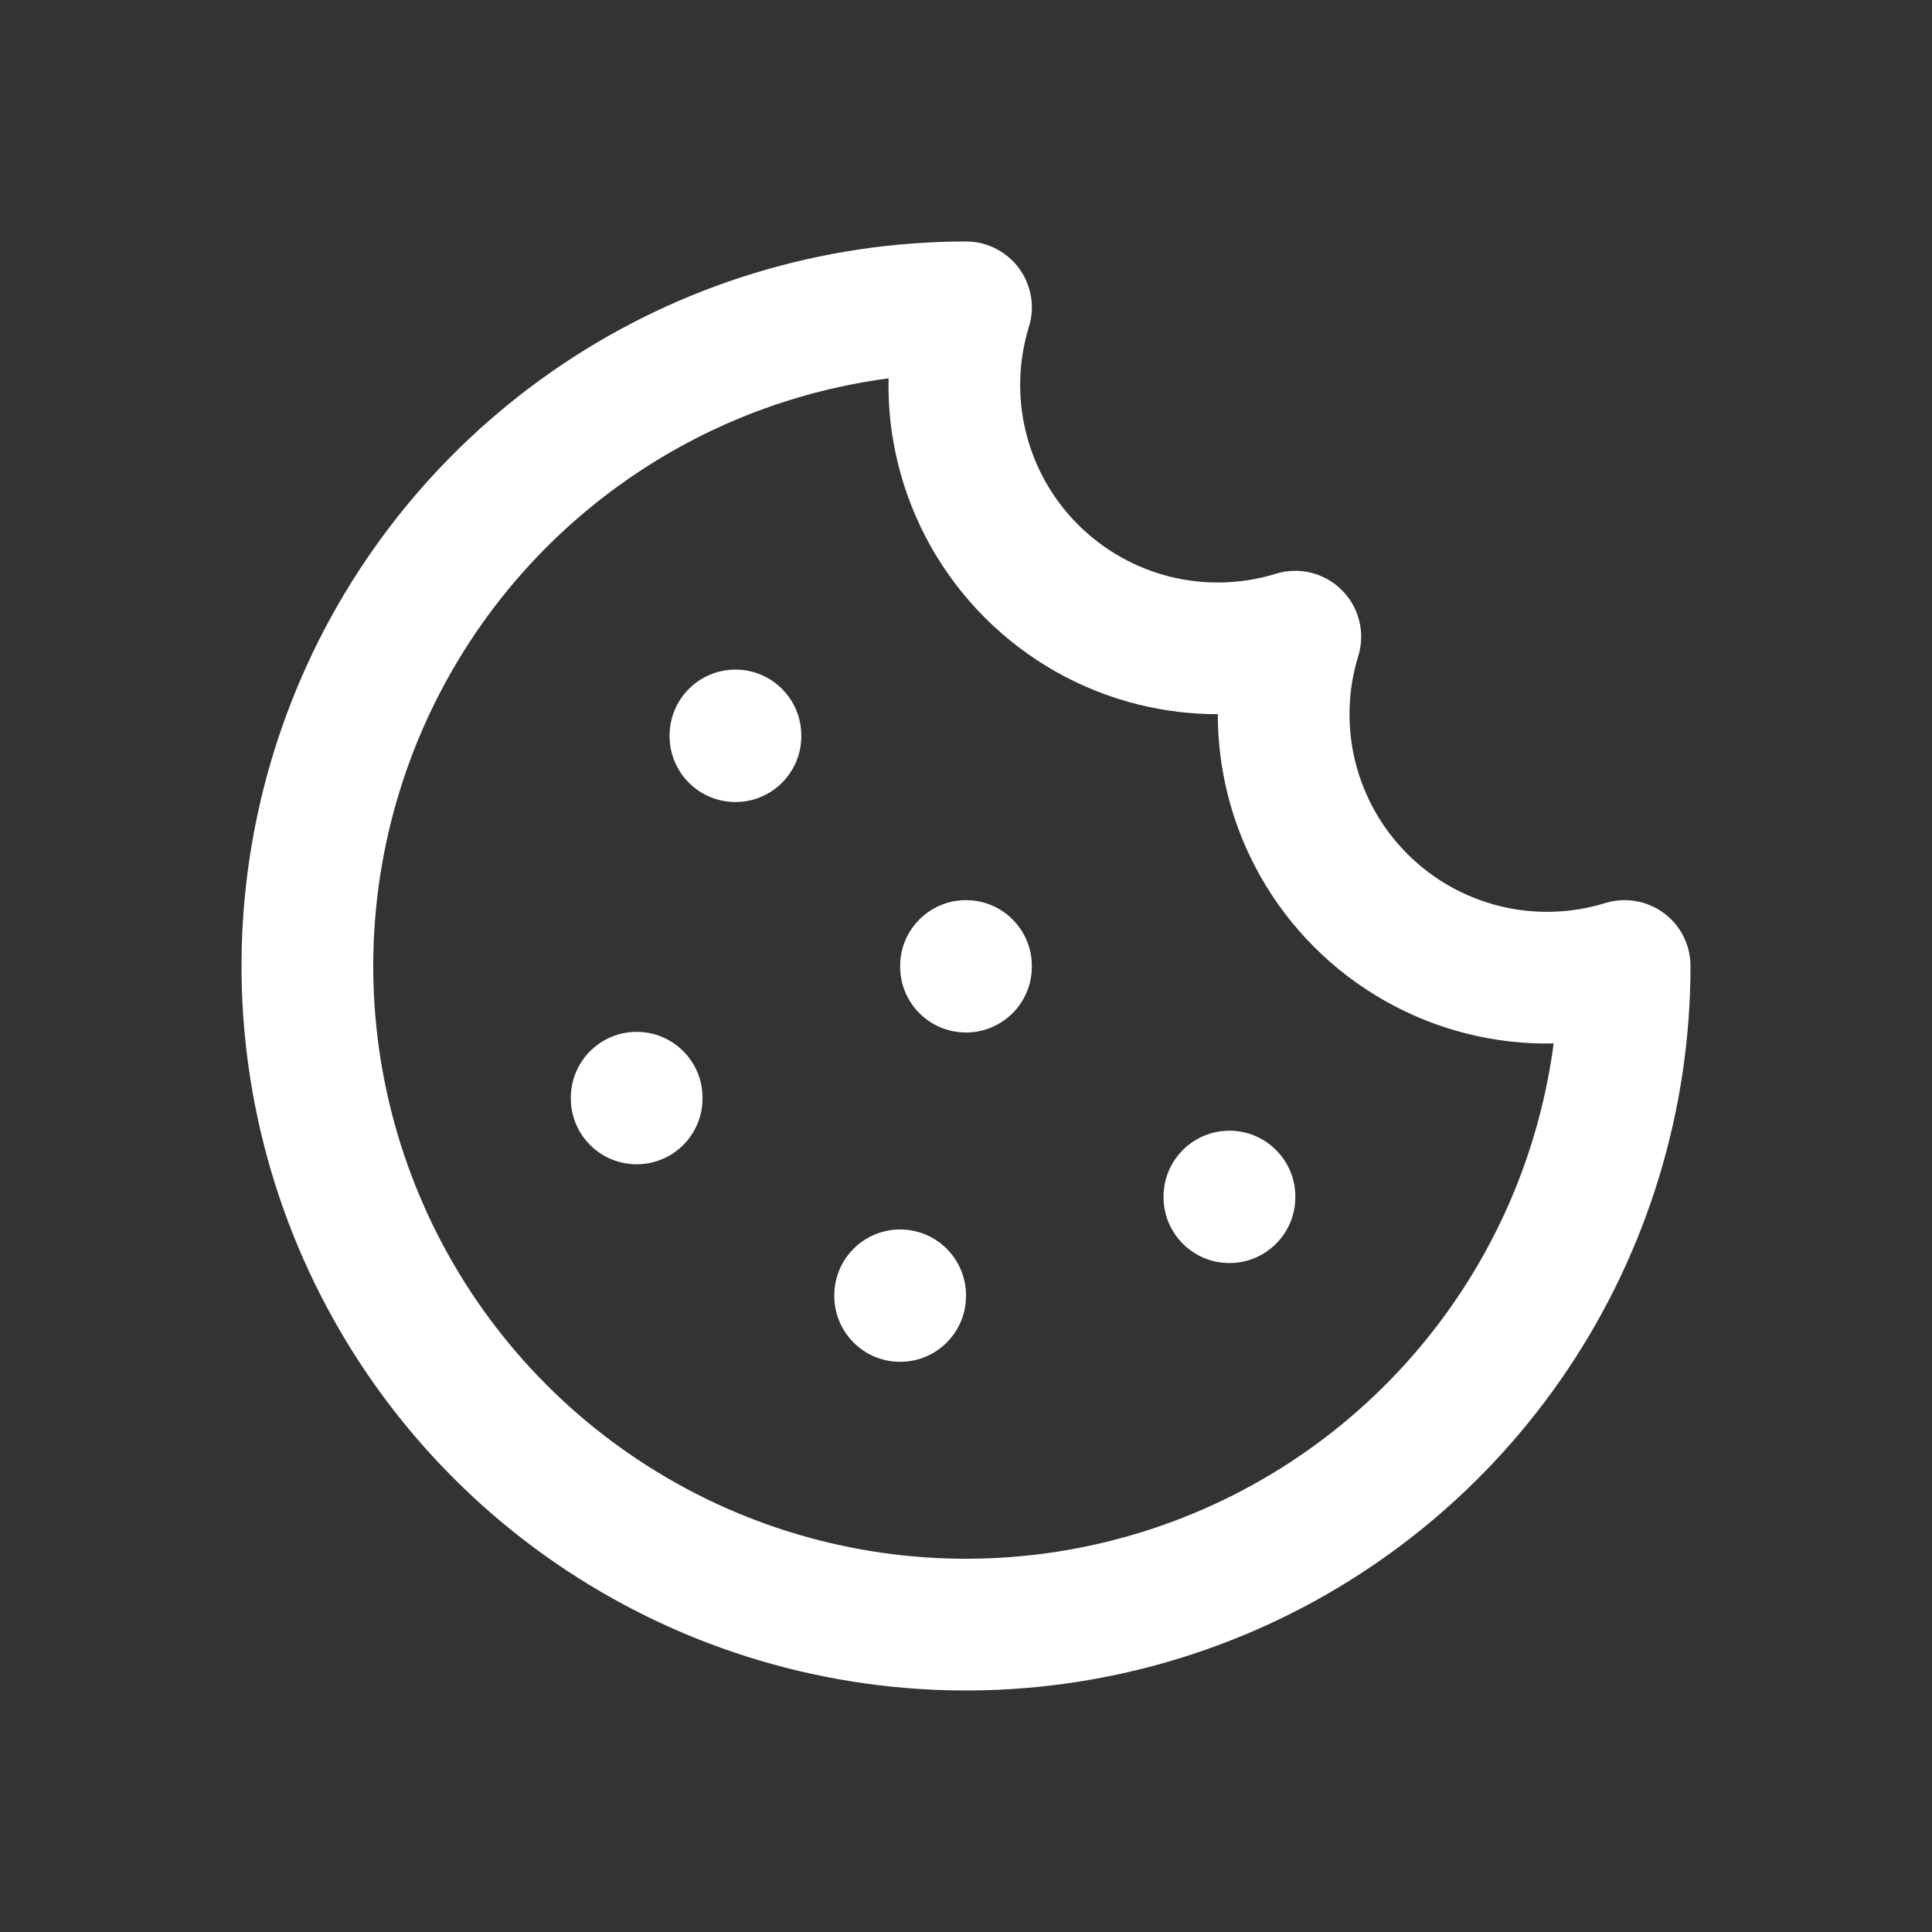 <svg width="24" height="24" viewBox="0 0 24 24" fill="none" xmlns="http://www.w3.org/2000/svg">
<rect x="0" y="0" width="24" height="24" fill="#333333" stroke="none"/>
<path fill-rule="evenodd" clip-rule="evenodd" d="M12.745 5.373C12.639 4.945 12.65 4.497 12.777 4.075C12.791 4.032 12.802 3.986 12.809 3.94C12.824 3.845 12.821 3.749 12.802 3.658C12.778 3.538 12.728 3.427 12.658 3.332C12.588 3.237 12.497 3.157 12.389 3.099C12.308 3.054 12.217 3.023 12.122 3.009C12.074 3.002 12.027 2.999 11.98 3C10.207 3.004 8.474 3.532 7 4.517C5.52 5.506 4.366 6.911 3.685 8.556C3.004 10.2 2.826 12.01 3.173 13.756C3.52 15.502 4.377 17.105 5.636 18.364C6.895 19.623 8.498 20.48 10.244 20.827C11.99 21.174 13.8 20.996 15.444 20.315C17.088 19.634 18.494 18.48 19.483 17C20.472 15.52 21 13.78 21 12C21 11.74 20.877 11.496 20.668 11.342C20.459 11.188 20.189 11.142 19.941 11.218C19.514 11.35 19.06 11.362 18.627 11.255C18.194 11.147 17.798 10.924 17.483 10.608C17.167 10.292 16.944 9.897 16.836 9.464C16.729 9.031 16.741 8.576 16.873 8.15C16.962 7.86 16.884 7.545 16.669 7.331C16.455 7.116 16.14 7.038 15.85 7.127C15.424 7.259 14.969 7.271 14.536 7.164C14.103 7.056 13.708 6.833 13.392 6.517C13.076 6.202 12.853 5.806 12.745 5.373ZM7.909 5.878C8.851 5.248 9.922 4.847 11.038 4.7C11.03 5.058 11.07 5.417 11.157 5.767C11.336 6.489 11.709 7.148 12.235 7.674C12.761 8.2 13.42 8.573 14.142 8.752C14.466 8.832 14.797 8.872 15.128 8.872C15.128 9.203 15.168 9.534 15.248 9.858C15.427 10.58 15.8 11.239 16.326 11.765C16.852 12.291 17.511 12.664 18.233 12.843C18.583 12.93 18.942 12.97 19.3 12.962C19.153 14.078 18.752 15.149 18.122 16.091C17.313 17.302 16.163 18.246 14.818 18.803C13.472 19.36 11.992 19.506 10.563 19.222C9.135 18.938 7.823 18.237 6.793 17.207C5.763 16.177 5.062 14.865 4.778 13.437C4.494 12.008 4.64 10.528 5.197 9.182C5.754 7.837 6.698 6.687 7.909 5.878ZM9.954 9.136C9.954 8.685 9.588 8.318 9.136 8.318C8.684 8.318 8.318 8.685 8.318 9.136V9.145C8.318 9.597 8.684 9.963 9.136 9.963C9.588 9.963 9.954 9.597 9.954 9.145V9.136ZM15.273 14.046C15.724 14.046 16.091 14.412 16.091 14.864V14.872C16.091 15.324 15.724 15.69 15.273 15.69C14.821 15.69 14.454 15.324 14.454 14.872V14.864C14.454 14.412 14.821 14.046 15.273 14.046ZM12.818 12C12.818 11.548 12.452 11.182 12 11.182C11.548 11.182 11.182 11.548 11.182 12V12.008C11.182 12.46 11.548 12.826 12 12.826C12.452 12.826 12.818 12.46 12.818 12.008V12ZM11.182 15.273C11.634 15.273 12 15.639 12 16.091V16.099C12 16.551 11.634 16.917 11.182 16.917C10.73 16.917 10.364 16.551 10.364 16.099V16.091C10.364 15.639 10.73 15.273 11.182 15.273ZM8.727 13.636C8.727 13.185 8.361 12.818 7.909 12.818C7.457 12.818 7.091 13.185 7.091 13.636V13.645C7.091 14.097 7.457 14.463 7.909 14.463C8.361 14.463 8.727 14.097 8.727 13.645V13.636Z" fill="white"/>
</svg>
